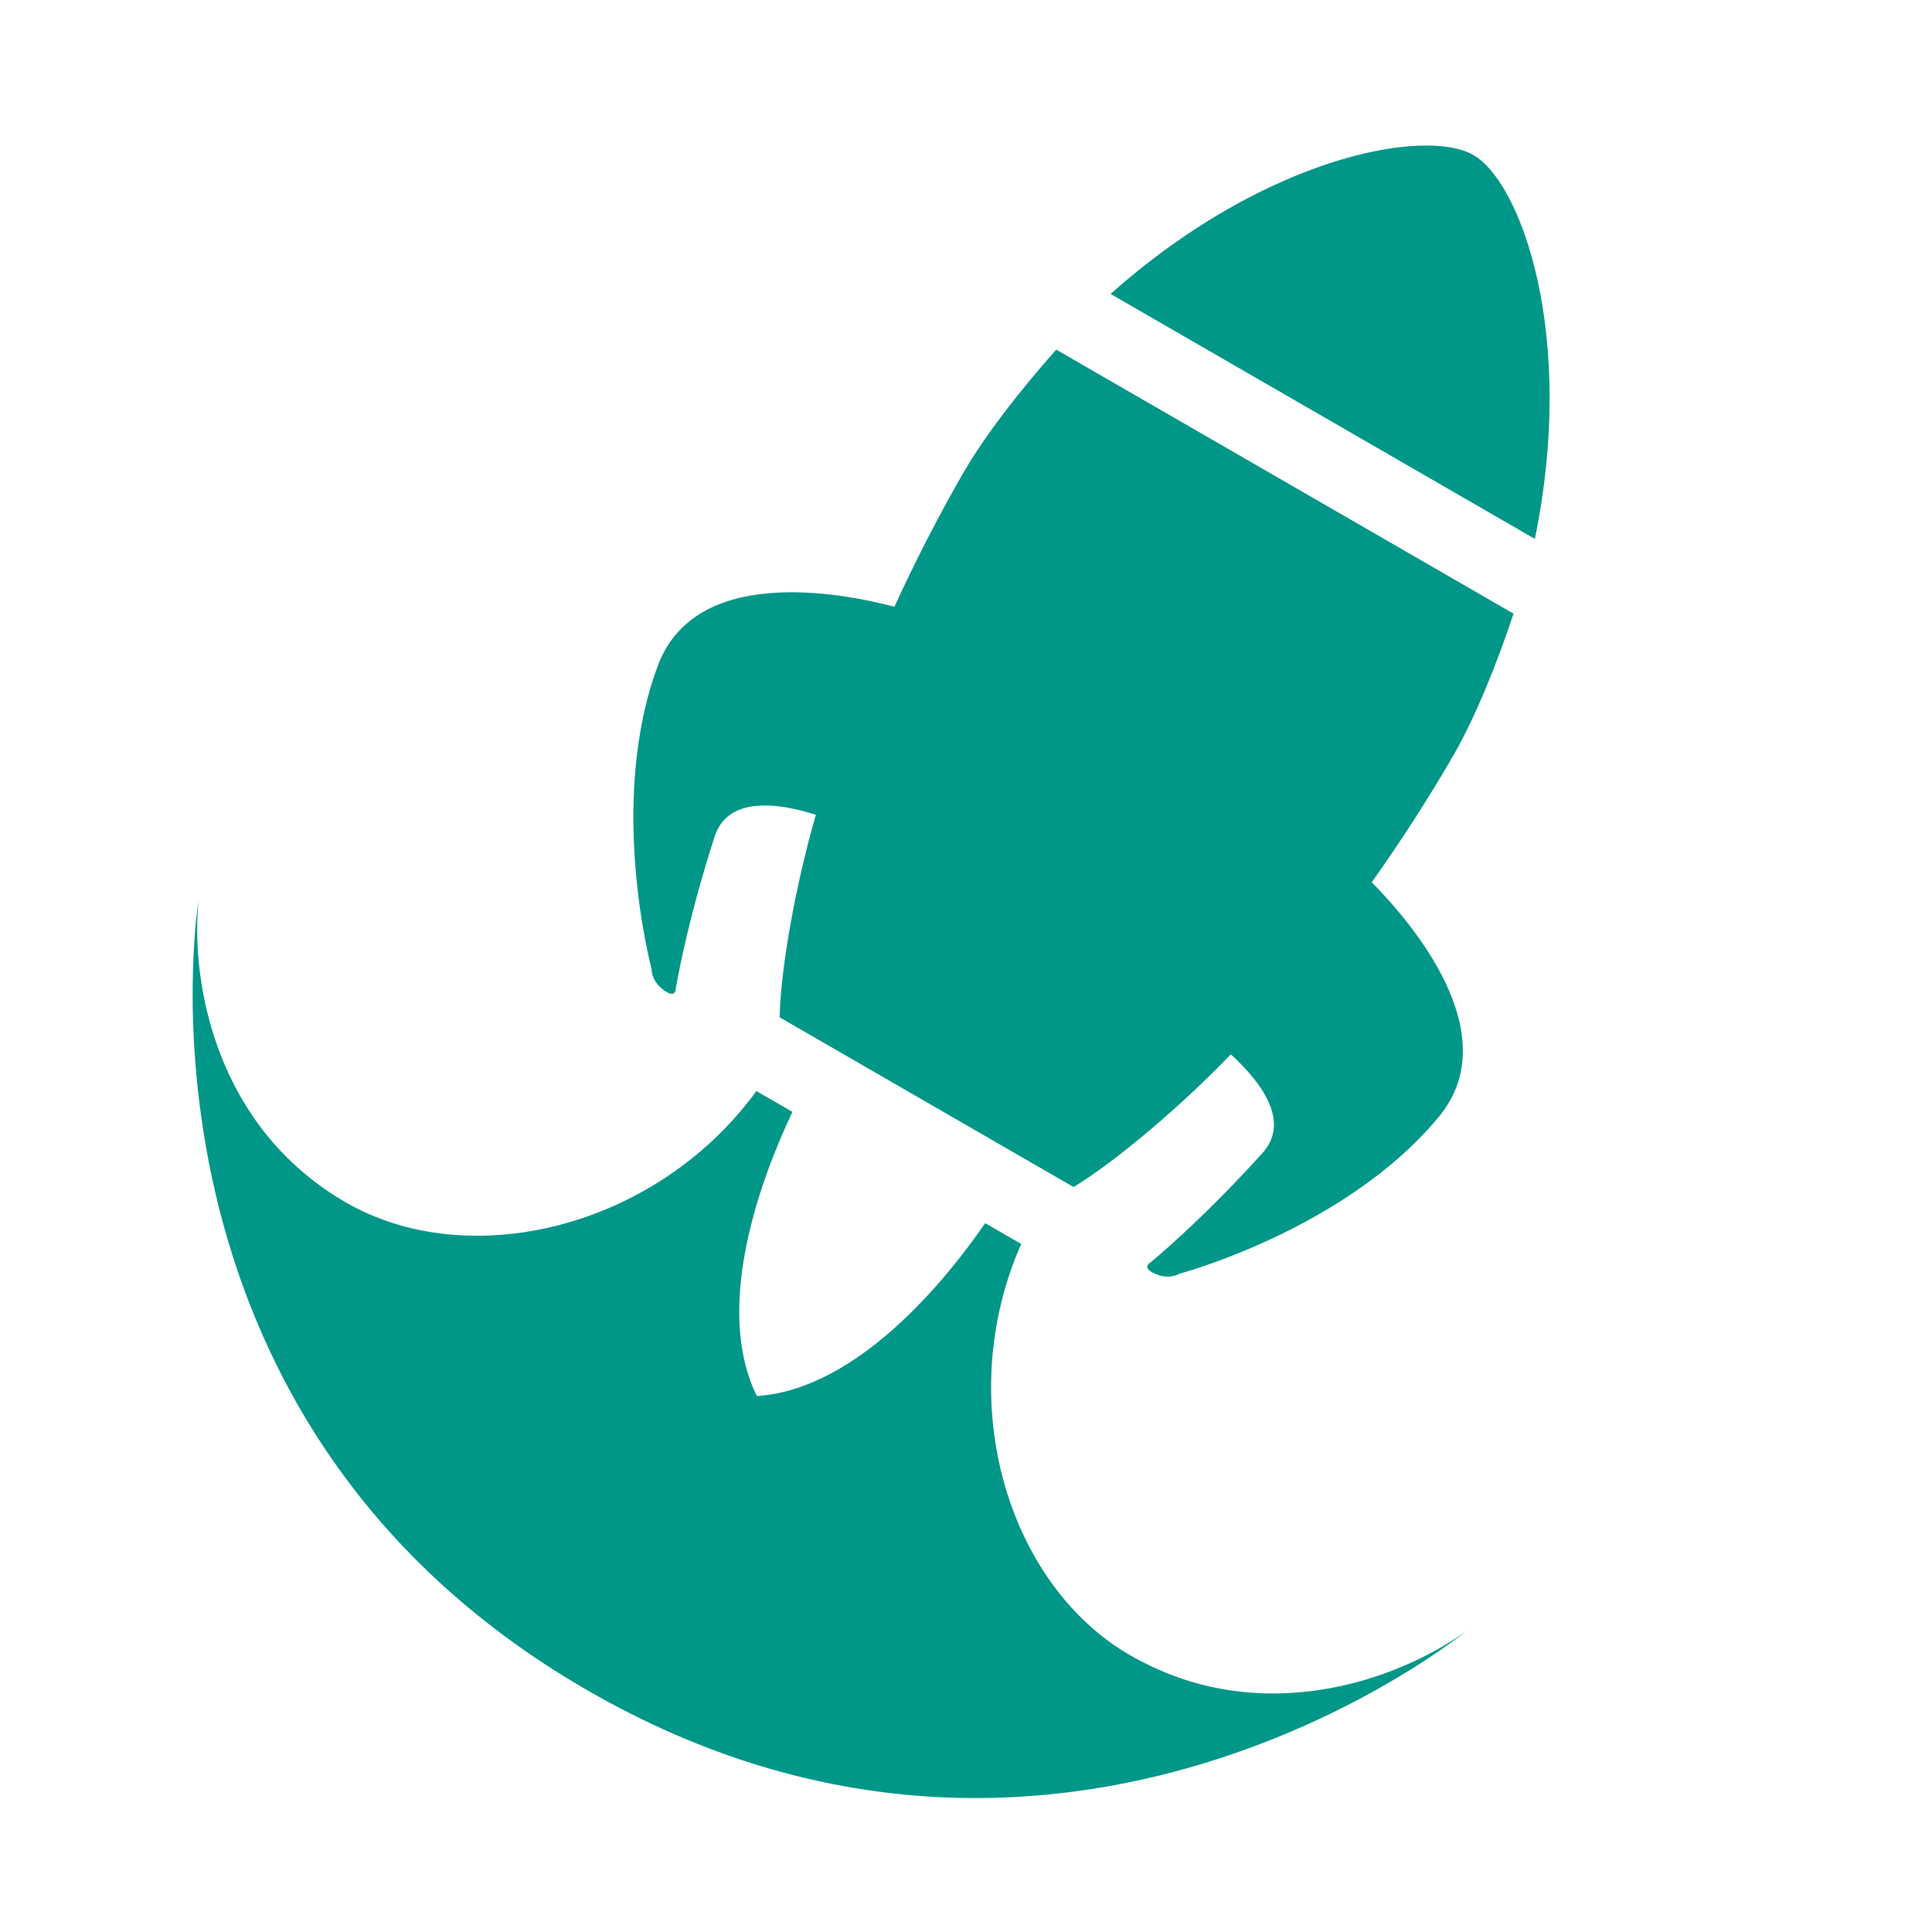 <?xml version="1.0" encoding="UTF-8" standalone="no"?>
<svg
   xmlns:dc="http://purl.org/dc/elements/1.1/"
   xmlns:cc="http://creativecommons.org/ns#"
   xmlns:rdf="http://www.w3.org/1999/02/22-rdf-syntax-ns#"
   xmlns:svg="http://www.w3.org/2000/svg"
   xmlns="http://www.w3.org/2000/svg"
   xmlns:sodipodi="http://sodipodi.sourceforge.net/DTD/sodipodi-0.dtd"
   xmlns:inkscape="http://www.inkscape.org/namespaces/inkscape"
   sodipodi:docname="deepin-launcher.svg"
   inkscape:version="0.91 r13725"
   id="svg2"
   version="1.1"
   width="512"
   viewBox="0 0 512 512"
   height="512">
  <defs
     id="defs17">
    <filter
       x="-0.5"
       y="-0.5"
       width="2"
       height="2"
       filterUnits="objectBoundingBox"
       id="filter-1">
      <feOffset
         dx="0"
         dy="1"
         in="SourceAlpha"
         result="shadowOffsetOuter1"
         id="feOffset11" />
      <feGaussianBlur
         stdDeviation="0.5"
         in="shadowOffsetOuter1"
         result="shadowBlurOuter1"
         id="feGaussianBlur13" />
      <feColorMatrix
         values="0 0 0 0 0   0 0 0 0 0   0 0 0 0 0  0 0 0 0.3 0"
         type="matrix"
         in="shadowBlurOuter1"
         result="shadowMatrixOuter1"
         id="feColorMatrix15" />
      <feMerge
         id="feMerge17">
        <feMergeNode
           in="shadowMatrixOuter1"
           id="feMergeNode19" />
        <feMergeNode
           in="SourceGraphic"
           id="feMergeNode21" />
      </feMerge>
    </filter>
    <filter
       x="-0.5"
       y="-0.5"
       width="2"
       height="2"
       filterUnits="objectBoundingBox"
       id="filter4196">
      <feOffset
         dx="0"
         dy="1"
         in="SourceAlpha"
         result="shadowOffsetOuter1"
         id="feOffset4198" />
      <feGaussianBlur
         stdDeviation="0.5"
         in="shadowOffsetOuter1"
         result="shadowBlurOuter1"
         id="feGaussianBlur4200" />
      <feColorMatrix
         values="0 0 0 0 0   0 0 0 0 0   0 0 0 0 0  0 0 0 0.3 0"
         type="matrix"
         in="shadowBlurOuter1"
         result="shadowMatrixOuter1"
         id="feColorMatrix4202" />
      <feMerge
         id="feMerge4204">
        <feMergeNode
           in="shadowMatrixOuter1"
           id="feMergeNode4206" />
        <feMergeNode
           in="SourceGraphic"
           id="feMergeNode4208" />
      </feMerge>
    </filter>
    <filter
       x="-0.5"
       y="-0.5"
       width="2"
       height="2"
       filterUnits="objectBoundingBox"
       id="filter4210">
      <feOffset
         dx="0"
         dy="1"
         in="SourceAlpha"
         result="shadowOffsetOuter1"
         id="feOffset4212" />
      <feGaussianBlur
         stdDeviation="0.5"
         in="shadowOffsetOuter1"
         result="shadowBlurOuter1"
         id="feGaussianBlur4214" />
      <feColorMatrix
         values="0 0 0 0 0   0 0 0 0 0   0 0 0 0 0  0 0 0 0.3 0"
         type="matrix"
         in="shadowBlurOuter1"
         result="shadowMatrixOuter1"
         id="feColorMatrix4216" />
      <feMerge
         id="feMerge4218">
        <feMergeNode
           in="shadowMatrixOuter1"
           id="feMergeNode4220" />
        <feMergeNode
           in="SourceGraphic"
           id="feMergeNode4222" />
      </feMerge>
    </filter>
  </defs>
  <sodipodi:namedview
     inkscape:current-layer="svg2"
     inkscape:window-maximized="1"
     inkscape:window-y="0"
     inkscape:window-x="0"
     inkscape:cy="254.06088"
     inkscape:cx="366.99566"
     inkscape:zoom="1.4259111"
     showgrid="false"
     id="namedview15"
     inkscape:window-height="1022"
     inkscape:window-width="1920"
     inkscape:pageshadow="2"
     inkscape:pageopacity="0"
     guidetolerance="10"
     gridtolerance="10"
     objecttolerance="10"
     borderopacity="1"
     bordercolor="#666666"
     pagecolor="#ffffff" />
  <g
     id="g4498"
     transform="matrix(1.233,0,0,1.233,-53.793,-60.004)">
    <path
       id="path4250"
       d="m 368.961,180.482 -0.041,0.07 -98.275,-56.74 c -7.52,8.44 -15.313,18.417 -19.891,26.346 -5.318,9.211 -10.337,18.982 -14.889,28.908 -11.536,-3.029 -42.734,-8.974 -50.82,12.609 -11.027,29.435 -1.377,65.227 -1.377,65.227 0,0 -0.132,2.358 2.258,4.287 3.06,2.466 2.955,-0.084 2.955,-0.084 0,0 2.237,-13.769 8.336,-32.617 2.83,-8.745 13.564,-7.301 21.773,-4.707 -4.197,14.426 -7.57,32.732 -7.801,43.537 l 63.178,36.477 c 9.242,-5.602 23.408,-17.675 33.803,-28.523 6.351,5.812 12.971,14.384 6.812,21.207 -13.274,14.706 -24.08,23.529 -24.08,23.529 0,0 -2.259,1.183 1.406,2.6 2.865,1.105 4.84,-0.188 4.84,-0.188 0,0 35.821,-9.538 55.799,-33.805 14.649,-17.794 -6.099,-41.841 -14.49,-50.316 6.32,-8.905 12.274,-18.139 17.592,-27.35 4.622,-8.005 9.352,-19.718 12.912,-30.467 z"
       style="fill:#009688;fill-rule:evenodd;stroke:none;stroke-width:1"
       inkscape:connector-curvature="0" />
    <path
       id="Combined-Shape"
       d="m 348.453,79.979 c -15.568,0.619 -41.143,9.638 -66.129,31.859 l 91.191,52.648 c 8.991,-43.626 -2.917,-76.56 -13.205,-82.5 -2.572,-1.485 -6.657,-2.215 -11.857,-2.008 z"
       style="fill:#009688;fill-rule:evenodd;stroke:none;stroke-width:1"
       inkscape:connector-curvature="0" />
    <path
       transform="matrix(-7.02,-4.053,-4.053,7.02,507.723,167.095)"
       d="M 9,39 C 5,39 2.5,36 1.6,34 c 0,0 4.9,13 19.4,13 C 35.5,47 40.4,34 40.4,34 39.5,36 37,39 33,39 29.271,39 25.541,35.521 25.054,31 l -1.103,0 C 23.806,32.792 23.236,36.501 21,37.997 18.764,36.501 18.194,32.792 18.049,31 l -1.103,0 c -0.488,4.521 -4.217,8 -7.946,8 z"
       id="path33"
       inkscape:connector-curvature="0"
       style="fill:#009688;fill-rule:evenodd;stroke:none;stroke-width:1" />
  </g>
</svg>
